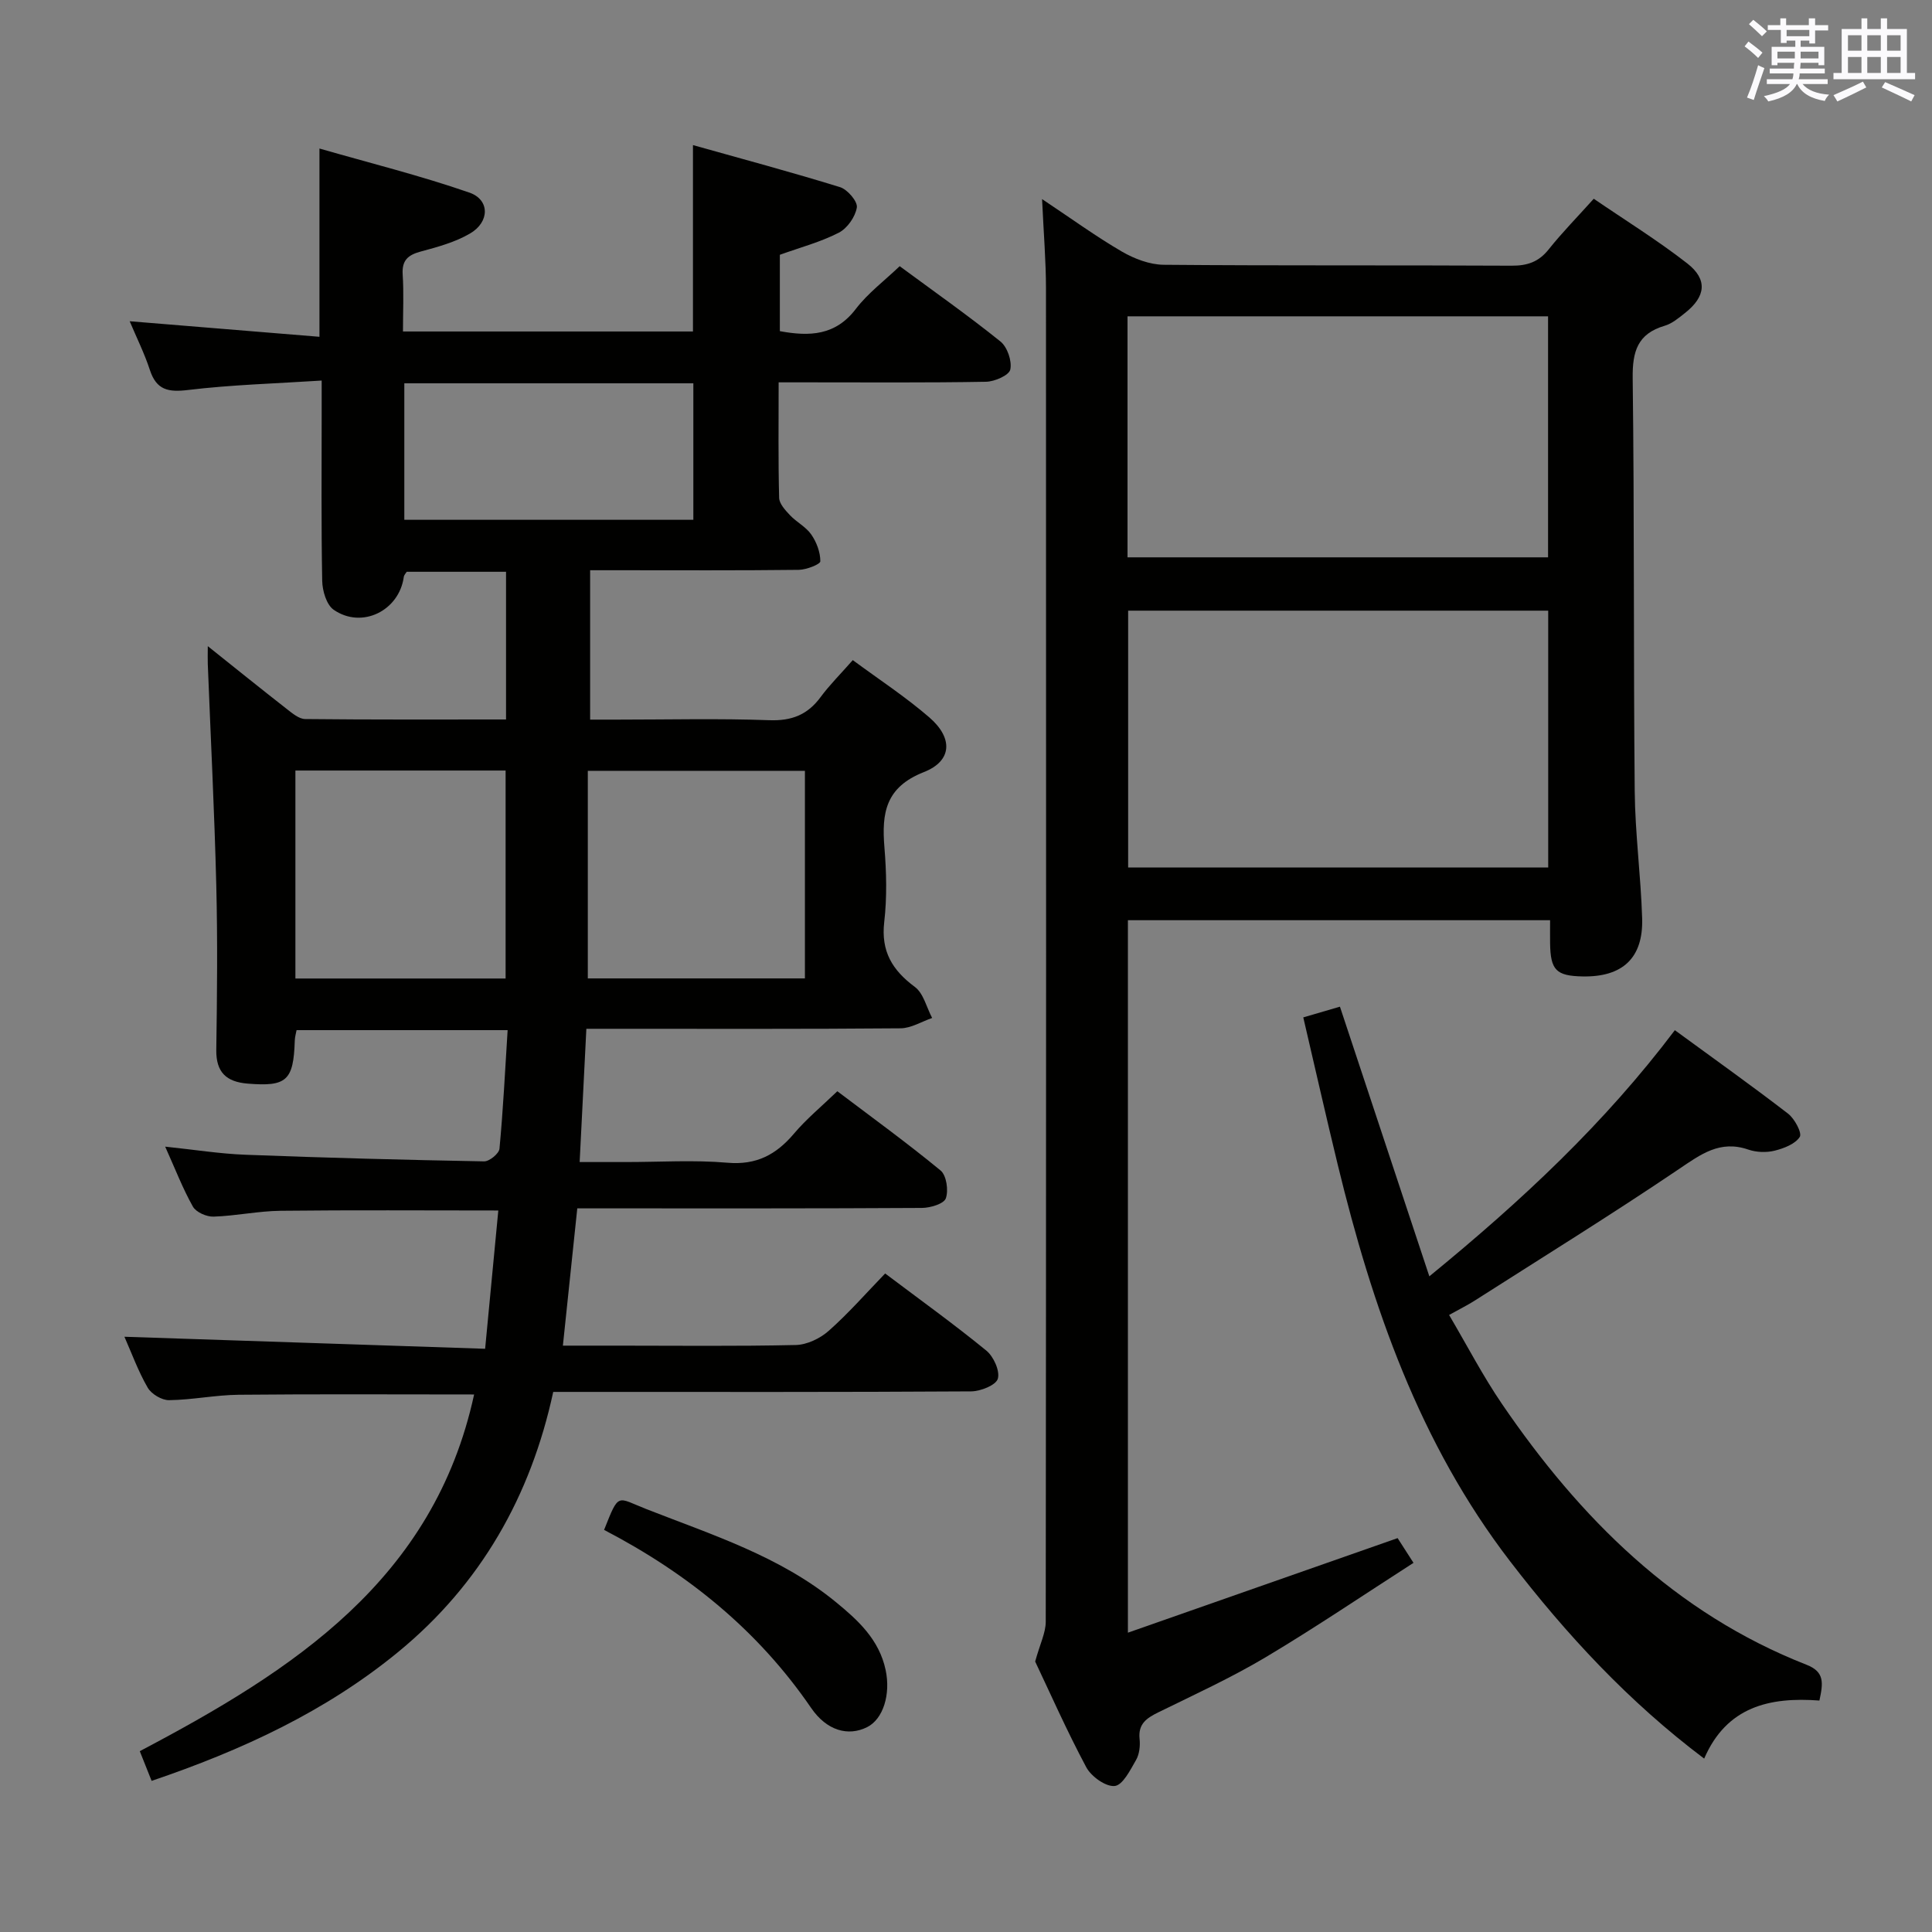 <svg enable-background="new 0 0 400 400" viewBox="0 0 400 400" xmlns="http://www.w3.org/2000/svg"><rect x="0" y="0" width="400" height="400" fill="#808080" stroke="none"/><g fill="#010100"><path d="m100.44 279.25c1-10.49 1.86-19.5 2.73-28.63-15.51 0-30.29-.11-45.07.06-4.63.05-9.25 1.06-13.88 1.21-1.45.05-3.62-.91-4.28-2.07-2.1-3.73-3.65-7.77-5.74-12.42 5.98.62 11.3 1.48 16.65 1.68 16.45.63 32.92 1.07 49.38 1.37 1.09.02 3.08-1.61 3.18-2.61.76-8.06 1.16-16.16 1.69-24.56-14.84 0-29.1 0-43.7 0-.12.66-.35 1.42-.37 2.18-.26 8.28-1.69 9.55-9.77 8.89-4.4-.36-6.55-2.34-6.48-7.01.17-11.33.28-22.67 0-33.99-.38-15.29-1.16-30.58-1.76-45.87-.04-.97 0-1.94 0-3.7 5.8 4.63 11.05 8.87 16.37 13.02 1.14.89 2.52 2.06 3.8 2.07 13.78.15 27.57.09 41.58.09 0-10.4 0-20.33 0-30.58-6.86 0-13.62 0-20.56 0-.15.25-.55.64-.61 1.07-.96 7-8.68 10.83-14.51 6.8-1.49-1.03-2.34-3.92-2.38-5.97-.22-11.66-.11-23.33-.11-34.99 0-1.8 0-3.61 0-6.5-9.6.62-18.67.87-27.64 1.95-4.12.5-6.56.03-7.93-4.14-1.12-3.43-2.75-6.69-4.18-10.09 13.11 1.07 25.94 2.12 39.29 3.22 0-13.17 0-25.36 0-38.98 10.34 2.98 20.84 5.59 31.03 9.12 4.28 1.48 4.23 6.1.14 8.48-3.09 1.8-6.71 2.79-10.21 3.73-2.66.72-3.92 1.83-3.73 4.77.25 3.79.06 7.61.06 11.78h60.04c0-12.52 0-24.92 0-38.59 10.29 2.89 20.44 5.61 30.46 8.71 1.53.48 3.66 2.96 3.47 4.2-.31 1.94-1.98 4.33-3.74 5.23-3.78 1.94-7.98 3.05-12.2 4.57v15.81c6.21 1.15 11.53.91 15.73-4.6 2.49-3.26 5.9-5.81 9.08-8.85 7.1 5.24 14.16 10.2 20.86 15.59 1.43 1.15 2.42 4.05 2.04 5.81-.25 1.19-3.24 2.5-5.03 2.53-12.33.22-24.66.12-36.99.12-1.79 0-3.57 0-5.94 0 0 8.34-.1 16.12.1 23.9.03 1.23 1.27 2.57 2.23 3.59 1.36 1.45 3.32 2.42 4.42 4.01 1.1 1.58 1.89 3.68 1.88 5.55 0 .62-2.89 1.75-4.46 1.77-12.5.15-25 .08-37.49.08-1.81 0-3.62 0-5.71 0v30.93h5.6c10.5 0 21.01-.26 31.49.12 4.64.17 7.93-1.12 10.63-4.79 1.87-2.53 4.13-4.77 6.66-7.65 5.37 3.97 10.91 7.59 15.86 11.87 4.92 4.26 4.75 9-1.16 11.32-7.95 3.13-8.73 8.5-8.15 15.56.42 5.13.55 10.38-.04 15.48-.7 6.07 1.67 9.97 6.35 13.44 1.79 1.33 2.41 4.23 3.57 6.42-2.18.75-4.35 2.12-6.53 2.14-19.83.17-39.66.1-59.49.1-1.79 0-3.58 0-5.57 0-.47 9.24-.91 17.99-1.39 27.59h9.61c7 0 14.04-.46 20.99.14 6 .52 10.09-1.67 13.78-6.03 2.56-3.03 5.68-5.6 8.97-8.77 7.02 5.31 14.38 10.64 21.38 16.41 1.22 1.01 1.67 4.13 1.08 5.77-.4 1.13-3.21 1.97-4.95 1.98-21.83.13-43.66.09-65.49.09-1.81 0-3.62 0-5.86 0-1 9.49-1.96 18.63-2.98 28.42h11.22c12.33 0 24.67.15 36.99-.13 2.32-.05 5.03-1.35 6.81-2.92 4.1-3.63 7.73-7.78 11.7-11.89 7.25 5.46 14.26 10.5 20.94 15.96 1.51 1.23 2.86 4.21 2.39 5.83-.39 1.34-3.58 2.61-5.54 2.62-26.83.17-53.66.11-80.49.11-1.82 0-3.64 0-6.02 0-4.65 21.55-15 39.78-32.02 53.78-15.07 12.39-32.5 20.43-51.13 26.75-.87-2.19-1.65-4.15-2.45-6.15 31.72-16.71 60.88-35.43 69.22-73.85-16.55 0-32.66-.1-48.76.06-4.8.05-9.59 1.06-14.4 1.12-1.5.02-3.66-1.27-4.42-2.59-1.97-3.4-3.32-7.15-4.82-10.54 24.93.83 49.57 1.65 74.68 2.49zm21.26-76.68h44.95c0-14.58 0-28.79 0-42.98-15.19 0-30.04 0-44.95 0zm-60.54.02h43.52c0-14.55 0-28.76 0-43.06-14.67 0-29.02 0-43.52 0zm22.55-123.23v28.26h59.84c0-9.62 0-18.85 0-28.26-20.01 0-39.64 0-59.84 0z"/><path d="m214.32 344c1-3.65 2.18-5.93 2.19-8.22.09-91.99.09-183.98.05-275.97 0-5.77-.49-11.55-.81-18.59 6.1 4.06 11.15 7.74 16.53 10.87 2.57 1.49 5.74 2.7 8.66 2.73 24 .21 47.99.06 71.99.19 3.27.02 5.64-.77 7.71-3.38 2.78-3.49 5.93-6.69 9.33-10.48 6.6 4.51 13.23 8.61 19.35 13.38 4.29 3.34 3.84 6.89-.47 10.28-1.3 1.03-2.67 2.19-4.21 2.64-5.61 1.65-6.68 5.33-6.61 10.83.36 28.49.15 56.99.42 85.48.08 8.79 1.27 17.57 1.54 26.37.25 8.23-4.07 12.19-12.34 12.03-5.46-.11-6.64-1.3-6.72-6.87-.02-1.48 0-2.95 0-4.77-29.27 0-58.17 0-87.41 0v147.51c18.9-6.63 37.28-13.07 55.84-19.58.9 1.4 1.78 2.78 3.29 5.12-10.26 6.59-20.26 13.37-30.62 19.55-7.14 4.25-14.74 7.73-22.21 11.4-2.42 1.19-4.22 2.39-3.88 5.52.15 1.43-.04 3.15-.74 4.36-1.19 2.07-2.75 5.2-4.41 5.37-1.86.19-4.86-1.96-5.89-3.88-4.06-7.6-7.55-15.51-10.58-21.89zm19.25-217.57v53.18h86.97c0-17.96 0-35.52 0-53.18-29.17 0-57.93 0-86.97 0zm-.13-11.04h87.07c0-16.99 0-33.54 0-49.9-29.29 0-58.17 0-87.07 0z"/><path d="m376.69 352.08c-10.3-.77-19.2 1.24-23.86 12.02-15.62-11.76-28.5-25.65-40.18-40.85-18.77-24.43-28.53-52.67-35.68-82.09-2.42-9.97-4.68-19.97-7.14-30.52 2.7-.79 5.14-1.51 7.59-2.22 6.15 18.53 12.17 36.7 18.51 55.83 19.29-15.78 36.32-31.73 50.83-50.96 7.99 5.85 15.83 11.42 23.44 17.28 1.36 1.05 2.94 4.02 2.42 4.82-.96 1.48-3.29 2.37-5.22 2.85-1.7.42-3.77.34-5.43-.23-5.85-2.02-9.82.96-14.39 4.05-13.9 9.39-28.17 18.22-42.31 27.25-1.38.88-2.86 1.61-5.25 2.94 3.73 6.33 6.99 12.62 10.96 18.44 16.14 23.64 35.81 43.3 63.04 53.98 3.78 1.47 3.45 3.79 2.67 7.41z"/><path d="m125.07 316.75c3.15-7.92 2.58-6.72 8.8-4.29 13.56 5.31 27.58 9.75 39.11 19.17 4.64 3.79 9.04 7.8 10.38 14.12 1.07 5.02-.49 10.17-3.84 11.84-3.91 1.95-8.35.75-11.6-4-10.97-16.02-25.51-27.81-42.85-36.84z"/></g><path d="m361.2 9.6.8-1c.9.7 1.9 1.4 2.9 2.3l-.9 1.1c-1-1-2-1.8-2.8-2.4zm.5 10.6c.9-2.1 1.6-4.3 2.3-6.7.4.2.8.4 1.3.6-.7 2.1-1.5 4.3-2.2 6.6zm.4-15.2.9-.9c1 .8 2 1.6 2.8 2.4l-1 1c-.9-.9-1.8-1.7-2.7-2.5zm12.5-1.2h1.2v1.4h2.7v1.1h-2.7v2.7h-1.2v-.6h-1.8v1.3h4.9v3.8h-1.2v-.5h-3.7c0 .4-.1.9-.1 1.2h5.1v1h-5.2c0 .5-.1.9-.2 1.2h6v1h-5.2c1.1 1.3 2.9 2 5.5 2.2-.4.4-.7.8-.9 1.3-2.9-.5-4.8-1.6-5.7-3.5h-.1c-.8 1.7-2.7 2.9-5.9 3.6-.2-.4-.6-.8-.9-1.1 2.8-.6 4.6-1.4 5.4-2.5h-4.8v-1h5.3c.1-.3.2-.7.2-1.2h-4.9v-1h5c0-.4 0-.8.1-1.2h-3.5v.5h-1.2v-3.8h4.9v-1.3h-1.8v.5h-1.2v-2.7h-2.7v-1h2.6v-1.4h1.2v1.4h4.7v-1.4zm-6.6 8.3h3.6c0-.4 0-.9 0-1.4h-3.6zm1.9-4.6h4.7v-1.3h-4.7zm6.6 3.2h-3.7v1.4h3.7z" fill="#fbfafc"/><path d="m385.3 3.8h1.3v2.2h2.8v-2.2h1.3v2.2h4.1v9.1h1.7v1.3h-16.9v-1.3h1.7v-9.1h4.1v-2.2zm.4 13.1.7 1.2c-1.8.9-3.8 1.9-6 2.9-.2-.4-.5-.8-.8-1.3 2.3-1 4.3-1.9 6.1-2.8zm-3.1-6.4h2.8v-3.2h-2.8zm0 4.6h2.8v-3.3h-2.8zm4-4.6h2.8v-3.2h-2.8zm0 4.6h2.8v-3.3h-2.8zm3.7 1.9c2.1.9 4.1 1.8 6.1 2.7l-.7 1.3c-2.2-1.1-4.2-2-6.1-2.9zm3.2-9.7h-2.8v3.2h2.8zm-2.8 7.8h2.8v-3.3h-2.8z" fill="#fbfafc"/></svg>